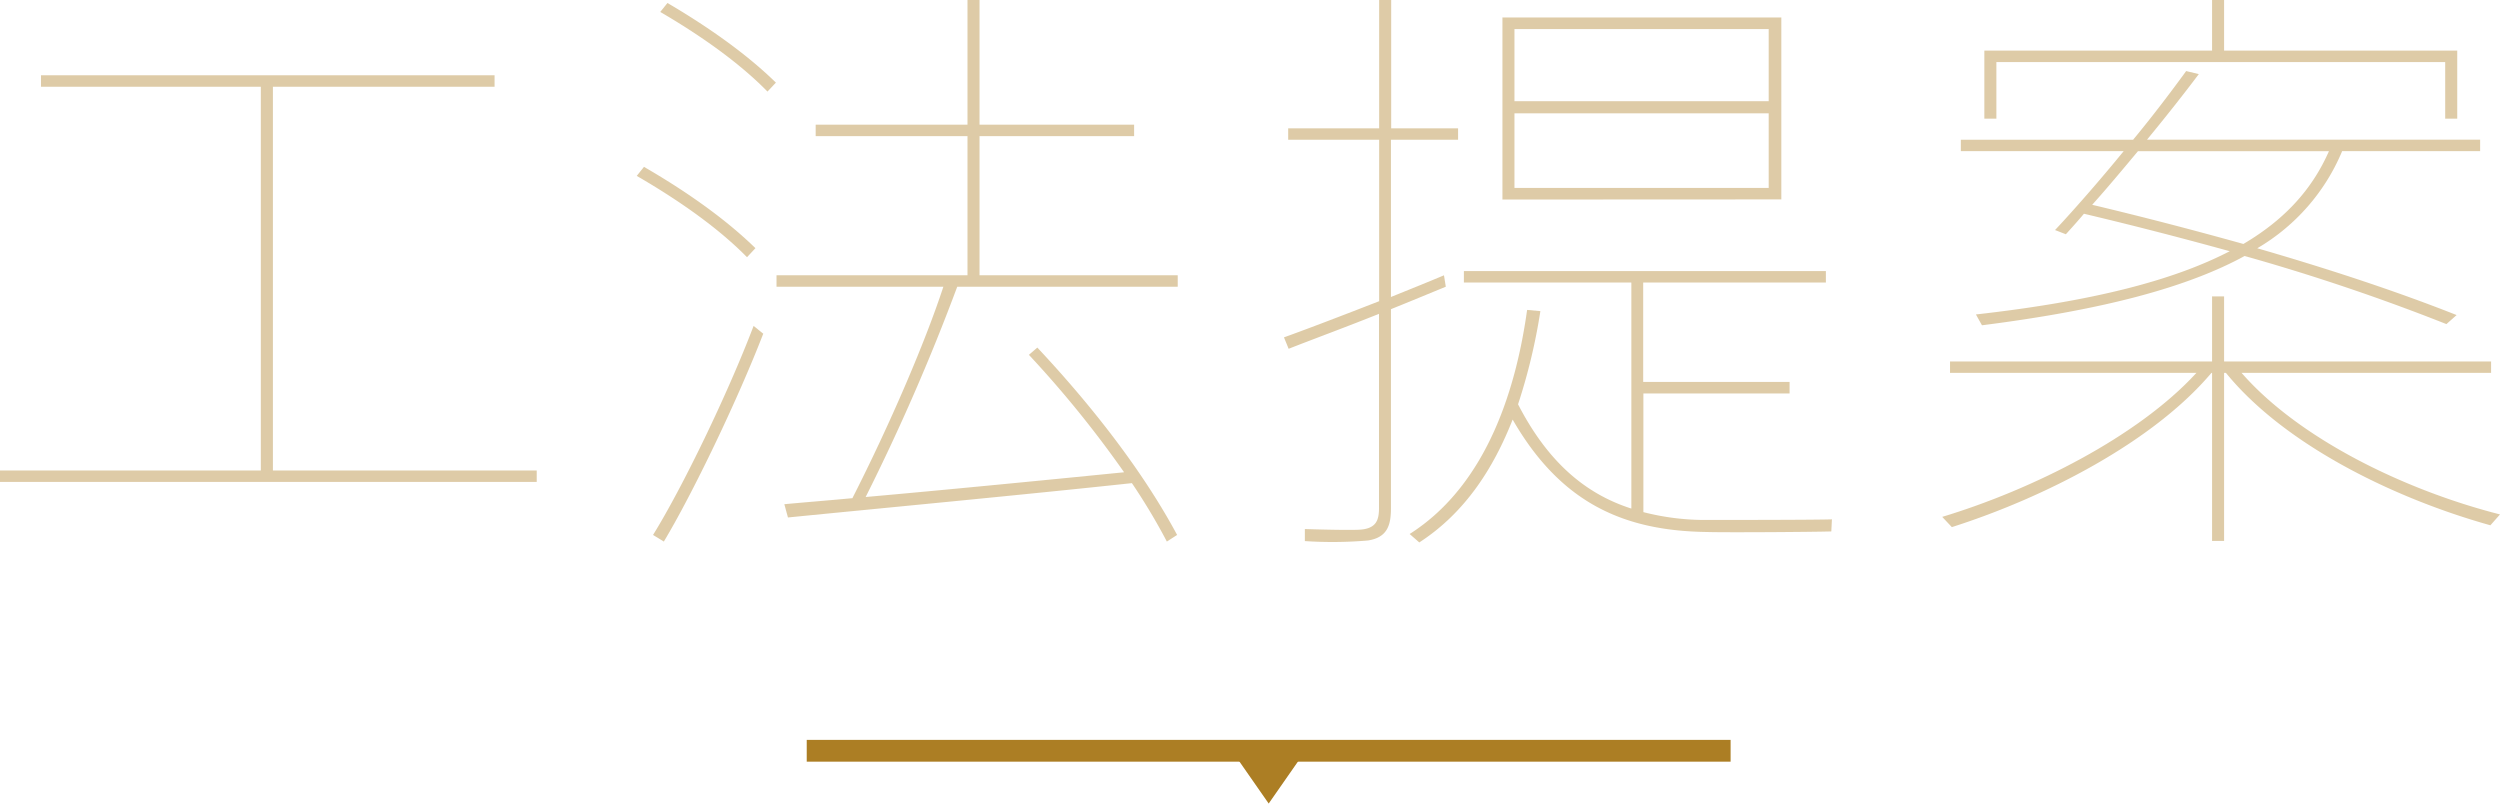 <svg xmlns="http://www.w3.org/2000/svg" viewBox="0 0 533.7 171.54"><defs><style>.cls-1{fill:#ac7e24;}.cls-2{opacity:0.4;}</style></defs><title>sp-title3</title><g id="Layer_2" data-name="Layer 2"><g id="SVG"><rect class="cls-1" x="172.22" y="157.95" width="197.23" height="4.65"/><polygon class="cls-1" points="270.84 171.54 279.49 159.13 262.19 159.13 270.84 171.54"/><g class="cls-2"><path class="cls-1" d="M55.68,100.44V18.52H8.75V16.07h96.83v2.45H58.26v81.92h56.32v2.44H0v-2.44Z"/><path class="cls-1" d="M159.47,54.91c-5.66-5.78-13.76-11.7-23.54-17.36l1.55-1.93c10,5.79,18,11.7,23.79,17.36Zm-17.75,60.7-2.31-1.41c6.3-10.16,15.94-30.1,21.47-44.63l2.06,1.67C157.41,85.52,147.89,105.32,141.72,115.61Zm22.12-96.06c-5.53-5.66-13.37-11.45-22.89-17L142.49.64c9.65,5.66,17.49,11.45,23.15,17Zm4.37,90.92-.77-2.83c4.12-.39,9-.77,14.53-1.29,7.85-15.43,15.44-33,19.42-45.14H165.77V58.77h40.77V29.06H174.13V26.62h32.41V0h2.57V26.62h33v2.44h-33V58.77h42.31v2.44H204.35A450,450,0,0,1,184.8,106.1c17.49-1.55,39.61-3.73,55.17-5.28a231.14,231.14,0,0,0-20.32-25.07l1.8-1.55c13.38,14.28,23.41,28,29.84,40l-2.19,1.41a131.31,131.31,0,0,0-7.46-12.47C220.3,105.45,186.35,108.67,168.21,110.47Z"/><path class="cls-1" d="M296.94,66v42.57c0,3.73-.9,6.17-4.88,6.81a88.35,88.35,0,0,1-13.5.13v-2.57c4.11.13,9.9.26,11.83.13,3.34-.26,4-1.93,4-4.63V67c-7.07,2.83-14.4,5.53-19.29,7.46l-1-2.44c5-1.8,12.74-4.76,20.32-7.72V29.83H275V27.39h19.42V0h2.57V27.39h14.28v2.44H296.94V63.4c4.12-1.67,8-3.22,11.32-4.63l.39,2.44C305.18,62.63,301.19,64.3,296.94,66Zm27.14,20.32c6.43,12.48,14.53,19.16,24.18,22.25V60.31H312.51V57.87h77.28v2.44h-39V81.53h31.25V84H350.83v25.33A53,53,0,0,0,364.59,111c3.86,0,22.76,0,26.49-.13l-.13,2.58c-3.86.12-22.63.25-26.62.12-17.36-.25-31-5.91-41.41-24-4,10.16-10,19.8-19.93,26.23l-2.06-1.8c17-10.8,22.89-32.15,25.08-47.84l2.83.26A124.6,124.6,0,0,1,324.08,86.29Zm-3.34-43.72V3.73h59.54V42.57Zm56.84-36.4H323.31V21.6h54.27Zm0,18H323.31V40.12h54.27Z"/><path class="cls-1" d="M533.7,109.82l-2.05,2.32c-20.71-5.79-44-17.23-56.46-32.54h-.39v35.88h-2.57V79.6h-.13c-12.47,14.79-35.62,26.62-55.42,32.93l-2.06-2.19c19.16-5.79,41.79-17.1,54.27-30.74h-52.6V77.16h55.94V63.27h2.57V77.16h57V79.6H478.53C490.88,93.75,513.51,104.68,533.7,109.82Zm-9.26-42.56-2.18,1.93a442.77,442.77,0,0,0-43.08-14.54c-12,6.56-29.71,11.45-56.07,14.79l-1.29-2.31C447,64.3,464.13,59.8,476,53.63c-9.77-2.7-20.19-5.41-31.12-8-1.29,1.55-2.7,3.09-3.86,4.38l-2.31-.9c4.11-4.38,9.51-10.55,14.66-16.85H418.6V29.83h36.78c4.25-5.14,8.23-10.41,11.32-14.66l2.7.65c-3.09,4.11-6.94,9-11.06,14h71.12v2.45H500A43.33,43.33,0,0,1,481.88,53C497.82,57.61,512.1,62.37,524.44,67.26ZM472.23,10.8V0h2.57V10.8h49.77V25.33H522V13.25H426.19V25.33h-2.57V10.8Zm6.69,41.28c9.39-5.53,14.92-12.21,18.26-19.8H456.41c-3.34,4-6.68,8-9.77,11.44C458,46.42,468.76,49.25,478.92,52.08Z"/></g></g></g></svg>